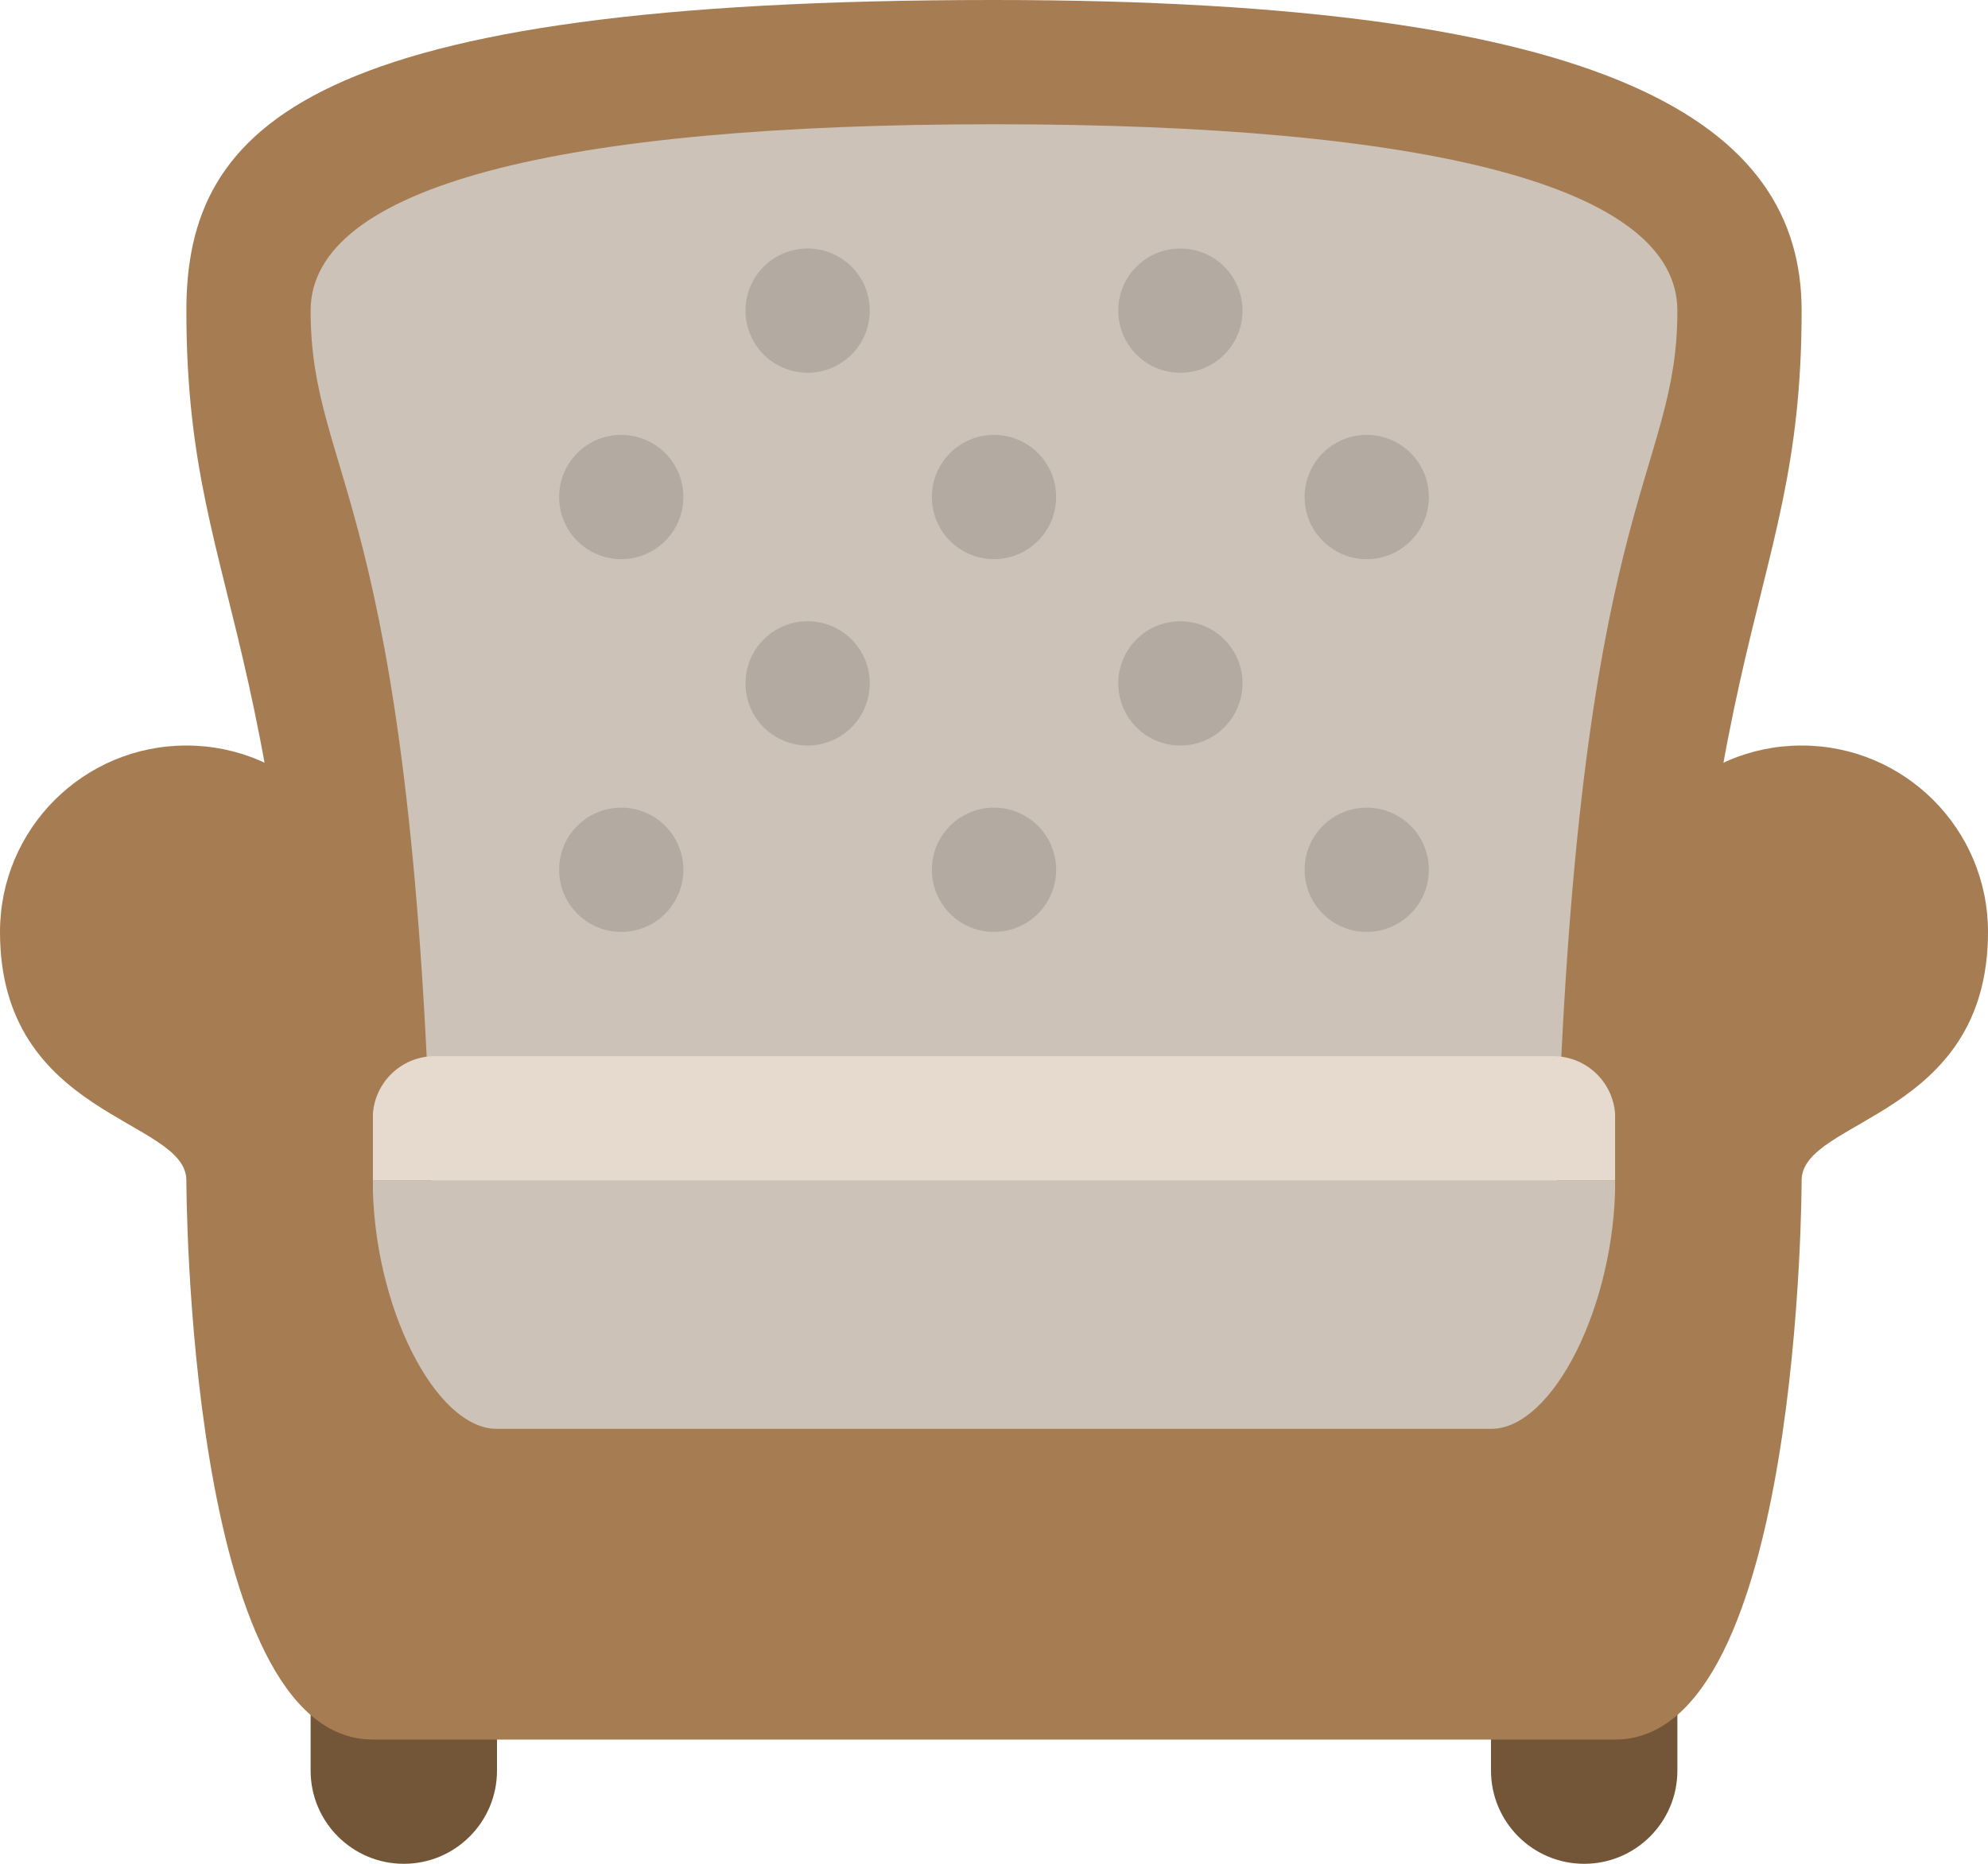 <?xml version="1.0" encoding="iso-8859-1"?>
<!-- Generator: Adobe Illustrator 16.0.0, SVG Export Plug-In . SVG Version: 6.00 Build 0)  -->
<!DOCTYPE svg PUBLIC "-//W3C//DTD SVG 1.1//EN" "http://www.w3.org/Graphics/SVG/1.1/DTD/svg11.dtd">
<svg version="1.1" id="Layer_1" xmlns="http://www.w3.org/2000/svg" xmlns:xlink="http://www.w3.org/1999/xlink" x="0px" y="0px"
	 width="32px" height="30px" viewBox="0 0 32 30" style="enable-background:new 0 0 32 30;" xml:space="preserve">
<g id="Legs_1_">
	<g>
		<path style="fill-rule:evenodd;clip-rule:evenodd;fill:#735538;" d="M6.5,24C5.672,24,5,24.671,5,25.5v3C5,29.328,5.672,30,6.5,30
			S8,29.328,8,28.5v-3C8,24.671,7.328,24,6.5,24z M25.5,24c-0.828,0-1.5,0.671-1.5,1.5v3c0,0.828,0.672,1.5,1.5,1.5
			s1.5-0.672,1.5-1.5v-3C27,24.671,26.328,24,25.5,24z"/>
	</g>
</g>
<g id="Backrest">
	<g>
		<path style="fill:#A67C52;" d="M16,0C5,0,3,2,3,5c0,5,2,5,2,18h22c0-13,2-13,2-18C29,2,26,0,16,0z"/>
	</g>
</g>
<g id="Backrest_1_">
	<g>
		<path style="fill-rule:evenodd;clip-rule:evenodd;fill:#CCC2B8;" d="M27,5c0-2-4-3-11-3S5,3,5,5c0,2.705,1.625,2.976,1.945,14H6v4
			h1h18h1v-4h-0.945C25.375,7.976,27,7.705,27,5z"/>
	</g>
</g>
<g id="Nails">
	<g>
		<path style="fill-rule:evenodd;clip-rule:evenodd;fill:#B3AAA1;" d="M16,7c-0.553,0-1,0.447-1,1c0,0.552,0.447,1,1,1
			c0.552,0,1-0.448,1-1C17,7.447,16.552,7,16,7z M19,4c-0.553,0-1,0.447-1,1c0,0.552,0.447,1,1,1c0.552,0,1-0.448,1-1
			C20,4.447,19.552,4,19,4z M13,10c-0.553,0-1,0.447-1,1c0,0.552,0.447,1,1,1c0.552,0,1-0.448,1-1C14,10.447,13.552,10,13,10z
			 M19,10c-0.553,0-1,0.447-1,1c0,0.552,0.447,1,1,1c0.552,0,1-0.448,1-1C20,10.447,19.552,10,19,10z M22,9c0.552,0,1-0.448,1-1
			c0-0.553-0.448-1-1-1c-0.553,0-1,0.447-1,1C21,8.552,21.447,9,22,9z M10,13c-0.553,0-1,0.447-1,1c0,0.552,0.447,1,1,1
			c0.552,0,1-0.448,1-1C11,13.447,10.552,13,10,13z M16,13c-0.553,0-1,0.447-1,1c0,0.552,0.447,1,1,1c0.552,0,1-0.448,1-1
			C17,13.447,16.552,13,16,13z M22,13c-0.553,0-1,0.447-1,1c0,0.552,0.447,1,1,1c0.552,0,1-0.448,1-1C23,13.447,22.552,13,22,13z
			 M13,4c-0.553,0-1,0.447-1,1c0,0.552,0.447,1,1,1c0.552,0,1-0.448,1-1C14,4.447,13.552,4,13,4z M10,7C9.447,7,9,7.447,9,8
			c0,0.552,0.447,1,1,1c0.552,0,1-0.448,1-1C11,7.447,10.552,7,10,7z"/>
	</g>
</g>
<g id="Seat">
	<g>
		<path style="fill:#E6DACF;" d="M25,17H7c-0.553,0-1,0.447-1,1v1h20v-1C26,17.447,25.552,17,25,17z"/>
	</g>
</g>
<g id="Arms">
	<g>
		<path style="fill-rule:evenodd;clip-rule:evenodd;fill:#A67C52;" d="M29,12c-1.657,0-3,1.343-3,3v4c0,2-1,4-2,4H8c-1,0-2-2-2-4v-4
			c0-1.657-1.344-3-3-3c-1.657,0-3,1.343-3,3c0,3,3,3,3,4c0,0,0,9,3,9h2h16h2c3,0,3-9,3-9c0-1,3-1,3-4C32,13.343,30.656,12,29,12z"
			/>
	</g>
</g>
<g>
</g>
<g>
</g>
<g>
</g>
<g>
</g>
<g>
</g>
<g>
</g>
<g>
</g>
<g>
</g>
<g>
</g>
<g>
</g>
<g>
</g>
<g>
</g>
<g>
</g>
<g>
</g>
<g>
</g>
</svg>
